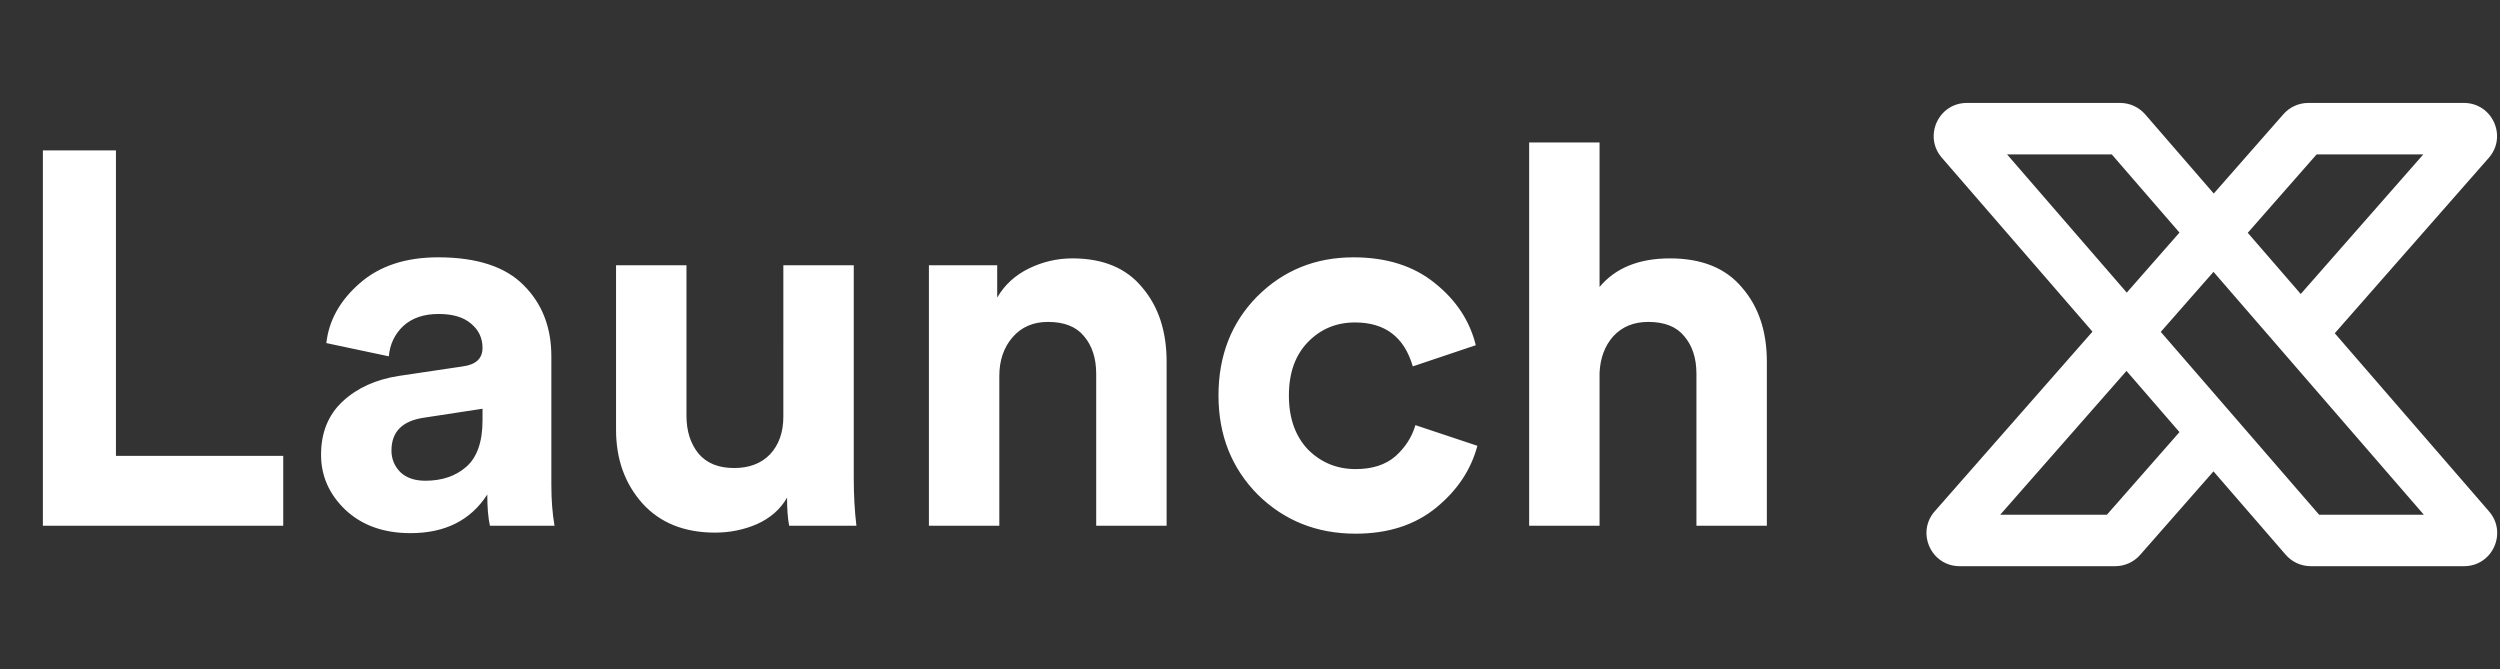 <svg xmlns="http://www.w3.org/2000/svg" width="680" height="182" fill="none" viewBox="0 0 680 182">
    <rect x="0" y="0" width="680" height="182" fill="#333333" stroke="none"/>
    <path fill="#fff" fill-rule="evenodd" d="M670.182 28c7.74 0 11.87 9.123 6.763 14.938l-41.892 47.707 41.972 48.463c5.048 5.829.908 14.892-6.803 14.892h-41.709c-2.611 0-5.093-1.134-6.803-3.108l-19.643-22.681-19.957 22.727c-1.709 1.946-4.173 3.062-6.763 3.062h-42.329c-7.74 0-11.87-9.123-6.763-14.938l42.898-48.854-40.979-47.316C523.126 37.063 527.267 28 534.978 28h41.708c2.611 0 5.094 1.134 6.803 3.108l18.651 21.534 18.95-21.58c1.708-1.946 4.173-3.062 6.762-3.062h42.33zm-77.367 35.26L574.402 42h-28.479l32.554 37.59 14.338-16.33zm-5.086 27.011l14.338-16.328L659.277 140h-28.479l-24.407-28.181-18.662-21.548zm-9.324 10.619L544.062 140h29.021l19.732-22.471-14.41-16.639zm32.986-37.566L630.116 42h29.021l-33.335 37.963-14.411-16.639z" clip-rule="evenodd"/>
    <path fill="#fff" d="M77.04 143H11.664V40.904h19.872v83.088H77.04V143zm10.286-19.296c0-6.048 1.968-10.896 5.904-14.544 3.936-3.648 9.024-5.952 15.264-6.912l17.424-2.592c3.552-.48 5.328-2.16 5.328-5.04 0-2.688-1.056-4.896-3.168-6.624-2.016-1.728-4.944-2.592-8.784-2.592-4.032 0-7.248 1.104-9.648 3.312-2.304 2.208-3.6 4.944-3.888 8.208l-16.992-3.6c.672-6.144 3.696-11.568 9.072-16.272 5.376-4.704 12.48-7.056 21.312-7.056 10.56 0 18.336 2.544 23.328 7.632 4.992 4.992 7.488 11.424 7.488 19.296v34.848c0 4.224.288 7.968.864 11.232h-17.568c-.48-2.112-.72-4.944-.72-8.496-4.512 7.008-11.472 10.512-20.88 10.512-7.296 0-13.2-2.112-17.712-6.336-4.416-4.224-6.624-9.216-6.624-14.976zm28.368 7.056c4.512 0 8.208-1.248 11.088-3.744 2.976-2.592 4.464-6.816 4.464-12.672v-3.168l-15.984 2.448c-5.856.864-8.784 3.84-8.784 8.928 0 2.304.816 4.272 2.448 5.904 1.632 1.536 3.888 2.304 6.768 2.304zM214.655 143c-.384-1.92-.576-4.464-.576-7.632-1.824 3.168-4.56 5.568-8.208 7.2-3.552 1.536-7.344 2.304-11.376 2.304-8.352 0-14.928-2.64-19.728-7.92-4.8-5.376-7.201-12.048-7.201-20.016V72.152h19.153v40.896c0 4.224 1.104 7.68 3.312 10.368 2.208 2.592 5.424 3.888 9.648 3.888 4.128 0 7.392-1.248 9.792-3.744 2.4-2.592 3.6-6 3.6-10.224V72.152h19.152v58.032c0 4.512.24 8.784.72 12.816h-18.288zm57.159-40.752V143h-19.152V72.152h18.576v8.784c2.016-3.456 4.896-6.096 8.64-7.92 3.744-1.824 7.68-2.736 11.808-2.736 8.352 0 14.688 2.64 19.008 7.92 4.416 5.184 6.624 11.904 6.624 20.16V143h-19.152v-41.328c0-4.224-1.104-7.632-3.312-10.224-2.112-2.592-5.376-3.888-9.792-3.888-4.032 0-7.248 1.392-9.648 4.176-2.4 2.784-3.6 6.288-3.6 10.512zm96.765-14.544c-5.088 0-9.36 1.776-12.816 5.328-3.456 3.552-5.184 8.4-5.184 14.544s1.728 11.04 5.184 14.688c3.552 3.552 7.872 5.328 12.96 5.328 4.512 0 8.112-1.152 10.8-3.456 2.688-2.4 4.512-5.232 5.472-8.496l16.848 5.616c-1.728 6.528-5.472 12.144-11.232 16.848-5.76 4.704-13.056 7.056-21.888 7.056-10.56 0-19.44-3.552-26.64-10.656-7.104-7.2-10.656-16.176-10.656-26.928 0-10.848 3.504-19.824 10.512-26.928 7.104-7.104 15.84-10.656 26.208-10.656 9.024 0 16.416 2.352 22.176 7.056 5.76 4.608 9.456 10.224 11.088 16.848l-17.136 5.76c-2.304-7.968-7.536-11.952-15.696-11.952zm66.5 13.68V143h-19.152V38.744h19.152v39.312c4.32-5.184 10.704-7.776 19.152-7.776 8.64 0 15.168 2.64 19.584 7.92 4.512 5.184 6.768 11.904 6.768 20.16V143h-19.152v-41.328c0-4.224-1.104-7.632-3.312-10.224-2.112-2.592-5.376-3.888-9.792-3.888-3.936 0-7.104 1.296-9.504 3.888-2.304 2.592-3.552 5.904-3.744 9.936z"/>
    <defs>
        <linearGradient id="paint0_linear" x1="523.6" x2="672.1" y1="91" y2="91.126" gradientUnits="userSpaceOnUse">
            <stop stop-color="#B8A5F6"/>
            <stop offset="1" stop-color="#A7DAD2"/>
        </linearGradient>
    </defs>
</svg>
